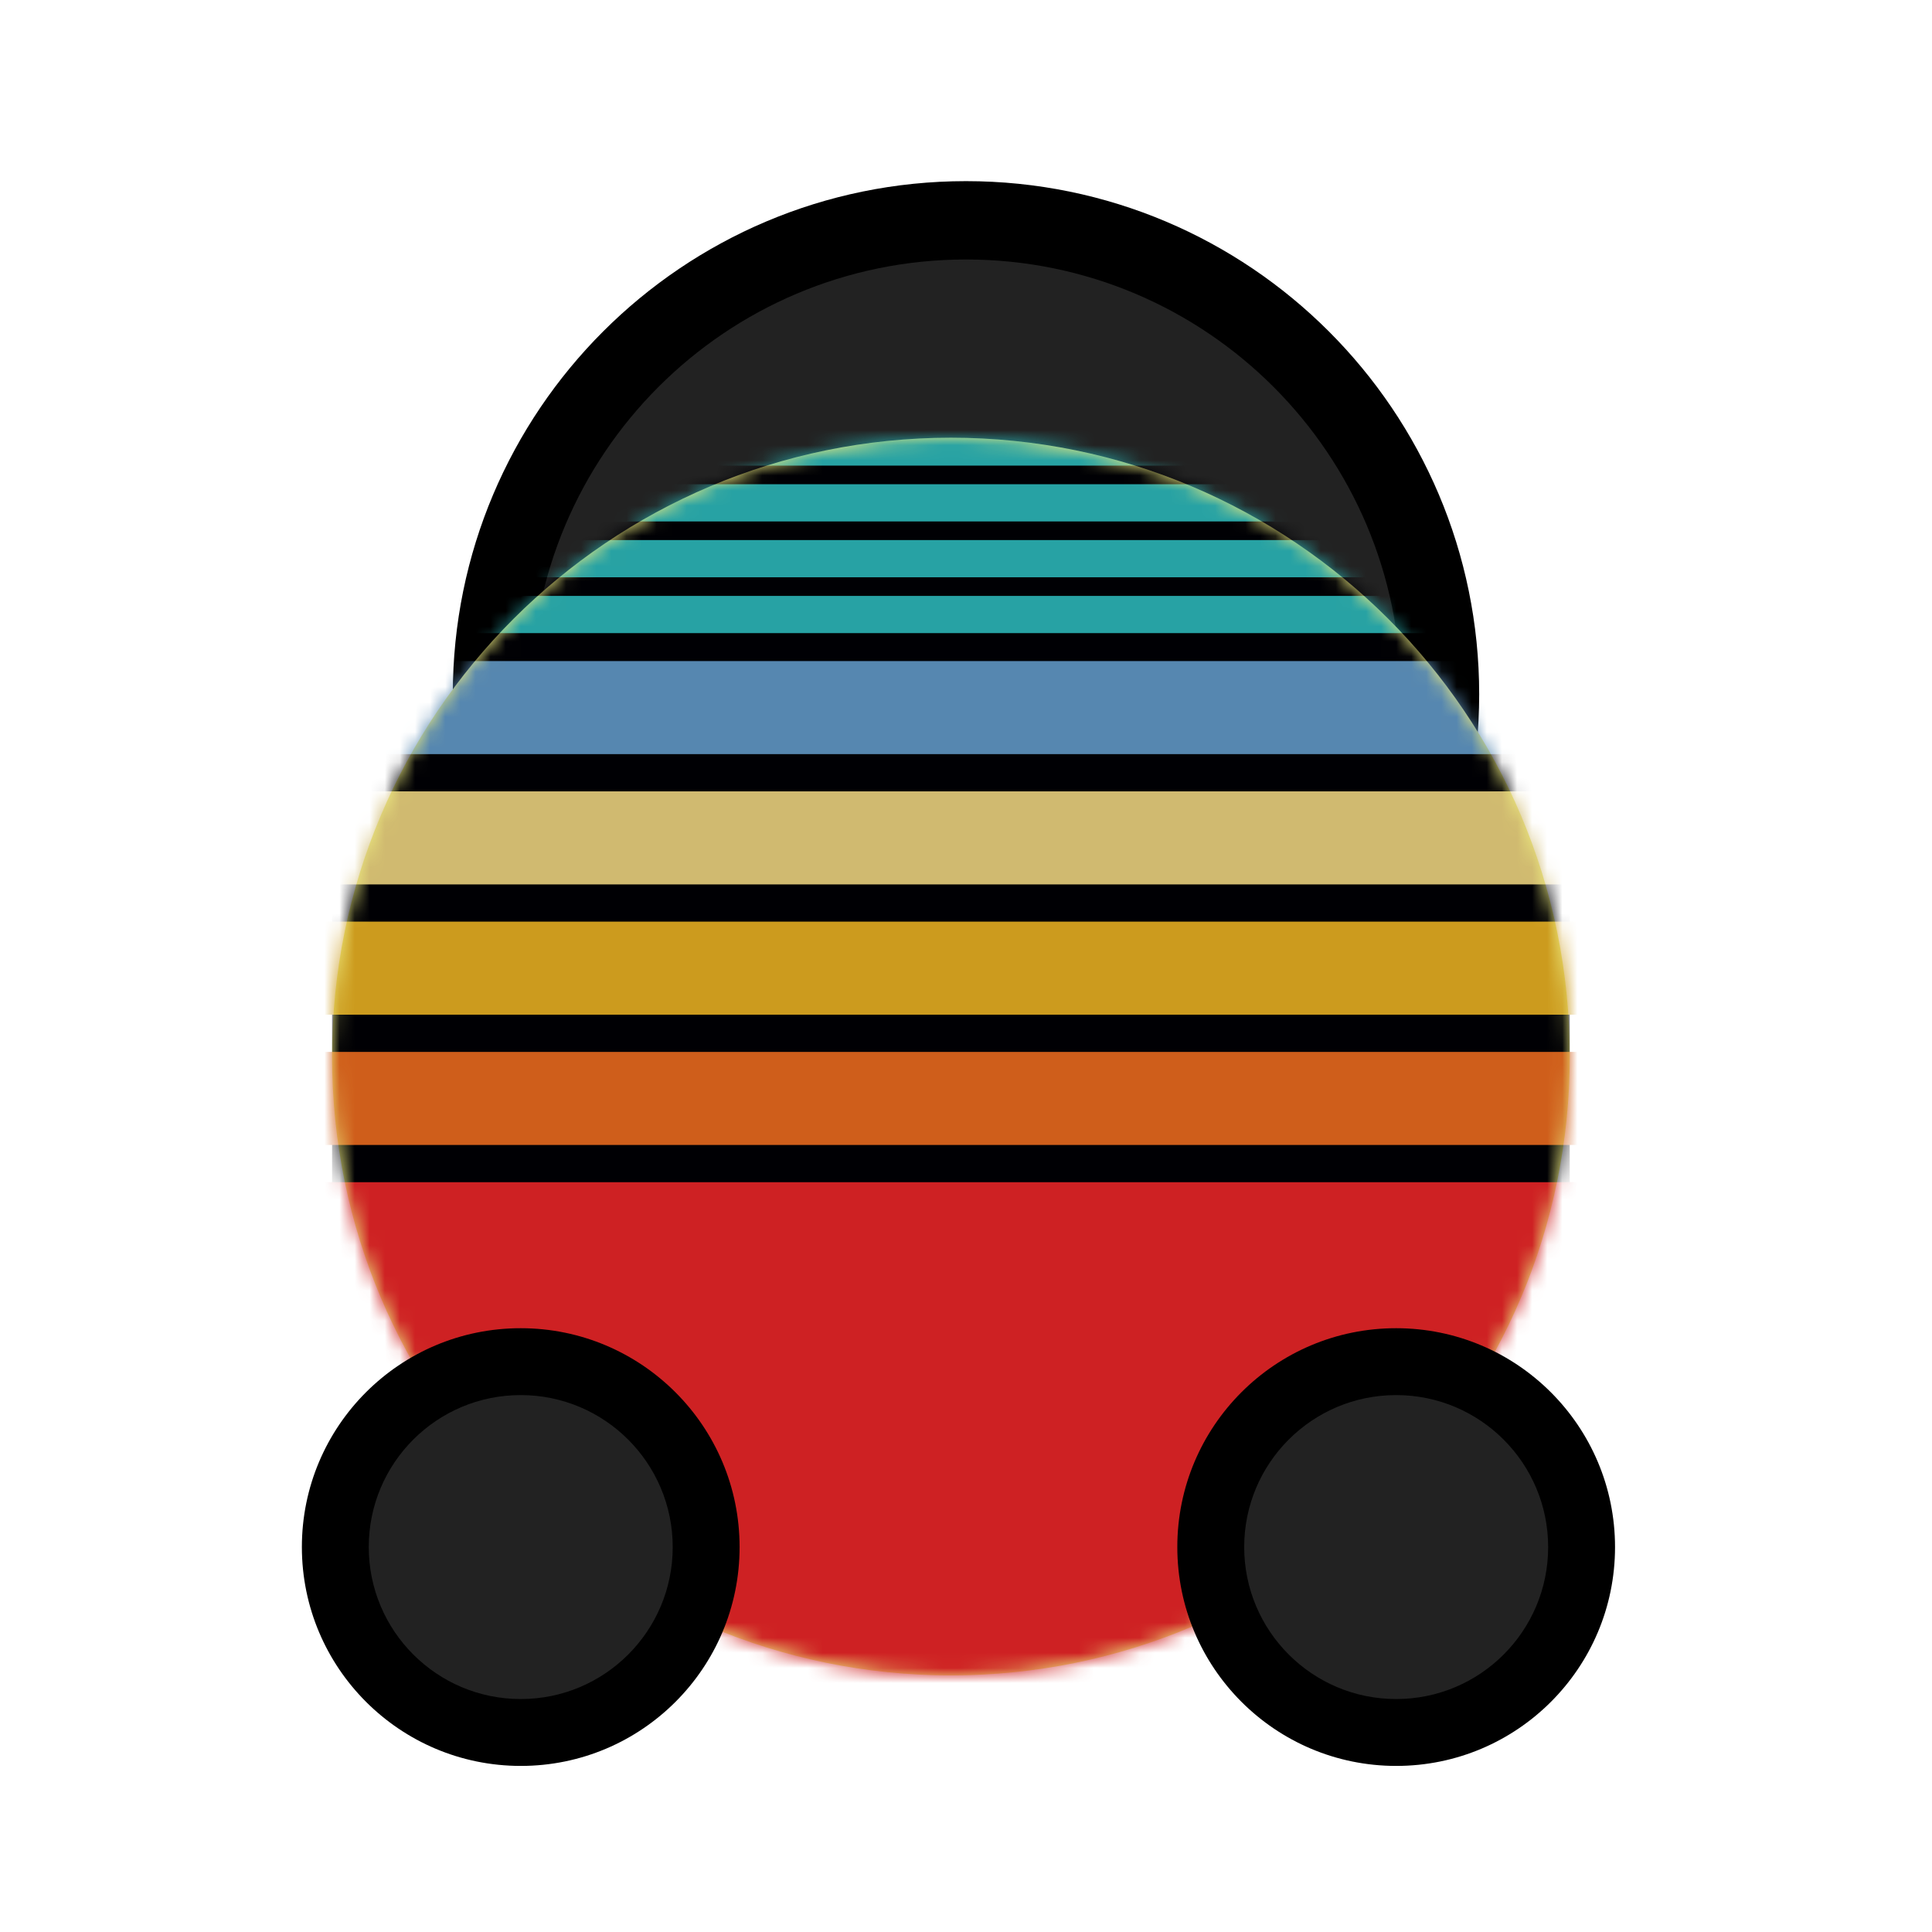 <svg width="128" height="128" viewBox="0 0 128 128" fill="none" xmlns="http://www.w3.org/2000/svg">
<path d="M32 46.502C32 63.899 46.103 78.002 63.5 78.001C80.897 78.001 95 63.897 95 46.5C95 29.103 80.897 15.001 63.5 15.001C46.103 15.002 32 29.105 32 46.502Z" fill="#222222"/>
<path fill-rule="evenodd" clip-rule="evenodd" d="M64 12.001C82.778 12.001 98 27.222 98 46C98 64.778 82.778 80.001 64 80.001C45.222 80.002 30 64.78 30 46.002C30 27.225 45.222 12.002 64 12.001ZM92.81 46C92.81 30.089 79.911 17.191 64 17.192C48.089 17.192 35.19 30.091 35.19 46.002C35.19 61.913 48.089 74.811 64 74.811C79.911 74.81 92.81 61.911 92.81 46Z" fill="black"/>
<path d="M22 70C22 47.356 40.368 29 63 29C85.632 29 104 47.356 104 70C104 92.644 85.632 111 63 111C40.368 111 22 92.644 22 70Z" fill="#EDEB7F"/>
<mask id="mask0" mask-type="alpha" maskUnits="userSpaceOnUse" x="22" y="29" width="82" height="82">
<path d="M22 70C22 47.356 40.368 29 63 29C85.632 29 104 47.356 104 70C104 92.644 85.632 111 63 111C40.368 111 22 92.644 22 70Z" fill="#EDEB7F"/>
</mask>
<g mask="url(#mask0)">
<rect x="22" y="29" width="82" height="82" fill="#000004"/>
<rect x="17.067" y="78.324" width="91.248" height="33.293" fill="#CE2123"/>
<rect x="17.067" y="69.692" width="91.248" height="6.165" fill="#CF5E1B"/>
<rect x="17.067" y="61.06" width="91.248" height="6.165" fill="#CC9B1E"/>
<rect x="17.067" y="52.43" width="91.248" height="6.165" fill="#D0BA70"/>
<rect x="17.067" y="43.798" width="91.248" height="6.165" fill="#5687B0"/>
<rect x="17.067" y="39.48" width="91.248" height="2.466" fill="#27A2A4"/>
<rect x="17.067" y="35.781" width="91.248" height="2.466" fill="#27A2A4"/>
<rect x="17.067" y="32.081" width="91.248" height="2.466" fill="#27A2A4"/>
<rect x="17.067" y="28.382" width="91.248" height="2.466" fill="#27A2A4"/>
</g>
<path d="M22 102.495C22 109.399 27.596 114.996 34.5 114.998C41.404 114.999 47 109.404 47 102.5C47 95.596 41.404 89.999 34.5 89.998C27.596 89.996 22 95.591 22 102.495Z" fill="#222222"/>
<path fill-rule="evenodd" clip-rule="evenodd" d="M34.5 87.997C42.508 87.999 49 94.492 49 102.5C49 110.508 42.508 116.999 34.5 116.997C26.492 116.995 20 110.502 20 102.494C20 94.486 26.492 87.995 34.5 87.997ZM44.569 102.499C44.569 96.938 40.061 92.429 34.5 92.428C28.939 92.427 24.431 96.934 24.431 102.495C24.431 108.056 28.939 112.565 34.5 112.566C40.061 112.568 44.569 108.06 44.569 102.499Z" fill="black"/>
<path d="M80 102.495C80 109.399 85.596 114.996 92.5 114.998C99.404 114.999 105 109.404 105 102.5C105 95.596 99.404 89.999 92.5 89.998C85.596 89.996 80 95.591 80 102.495Z" fill="#222222"/>
<path fill-rule="evenodd" clip-rule="evenodd" d="M92.5 87.997C100.508 87.999 107 94.492 107 102.5C107 110.508 100.508 116.999 92.5 116.997C84.492 116.995 78 110.502 78 102.494C78 94.486 84.492 87.995 92.5 87.997ZM102.569 102.499C102.569 96.938 98.061 92.429 92.5 92.428C86.939 92.427 82.431 96.934 82.431 102.495C82.431 108.056 86.939 112.565 92.5 112.566C98.061 112.568 102.569 108.06 102.569 102.499Z" fill="black"/>
</svg>
